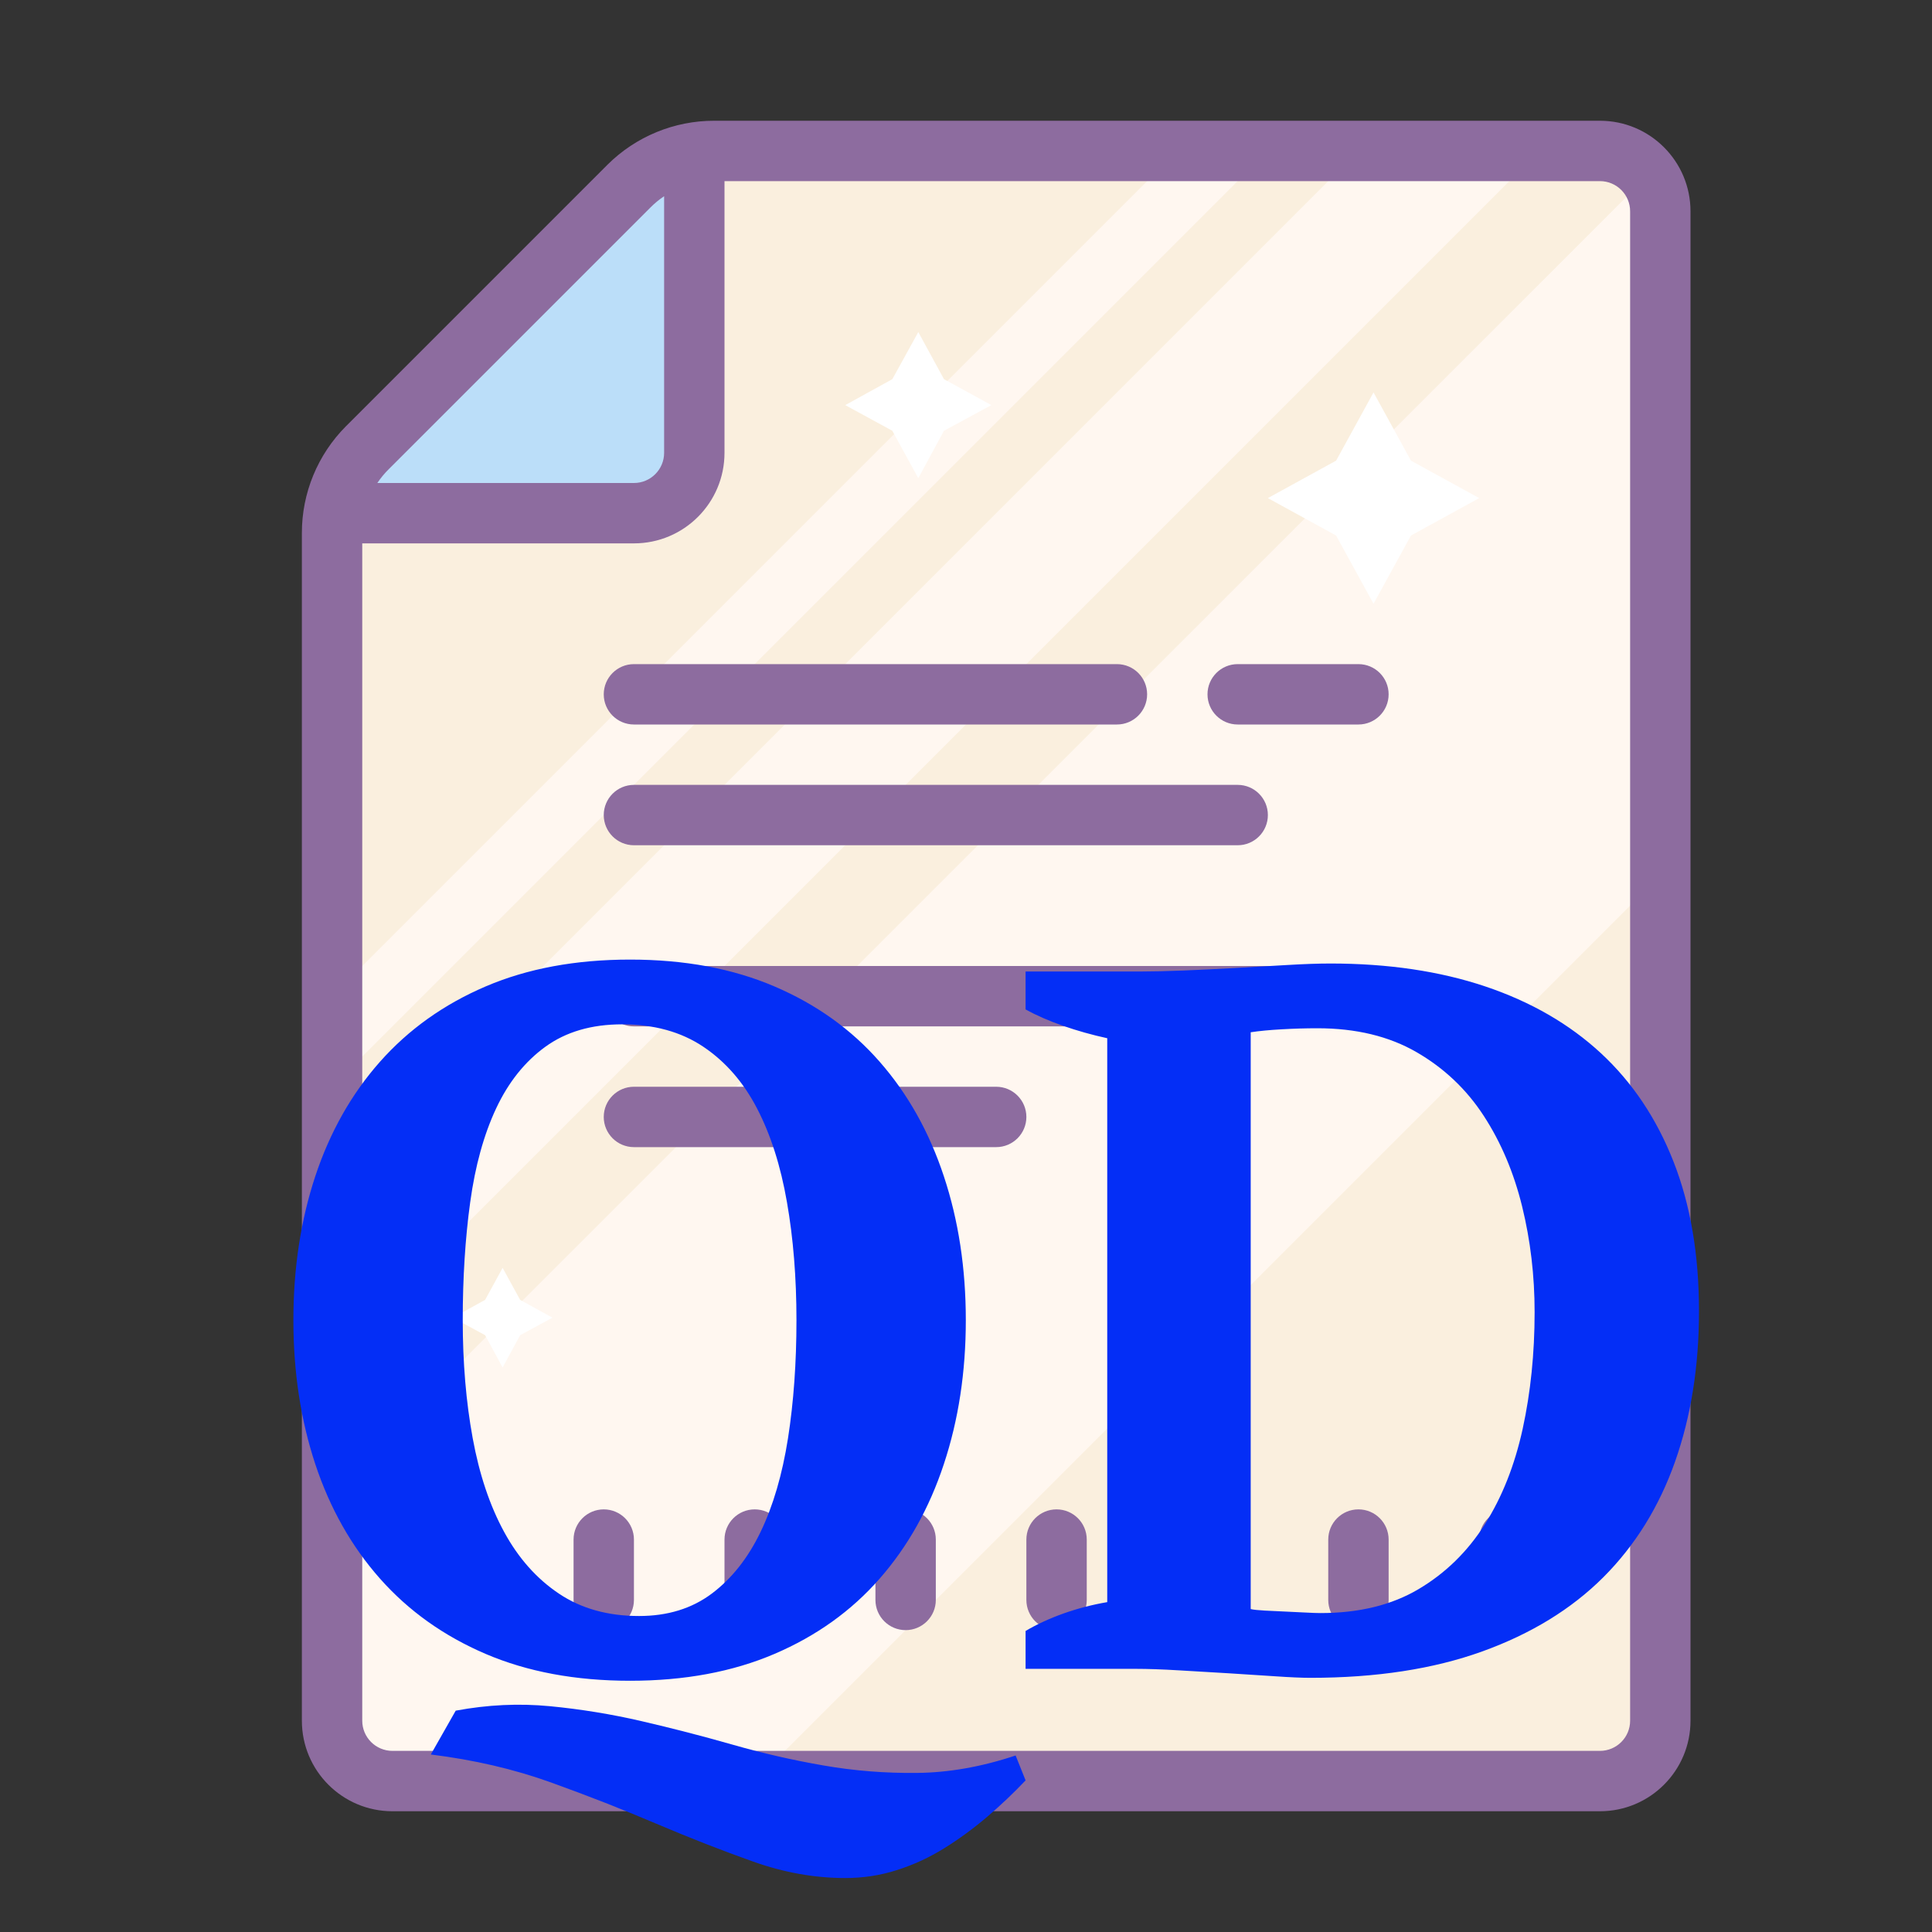 <svg xmlns="http://www.w3.org/2000/svg" xmlns:xlink="http://www.w3.org/1999/xlink" viewBox="0,0,256,256" width="16px" height="16px" fill-rule="nonzero"><rect x="0" y="0" width="256" height="256" fill="#333333" stroke="none"/><g fill="none" fill-rule="nonzero" stroke="none" stroke-width="1" stroke-linecap="butt" stroke-linejoin="miter" stroke-miterlimit="10" stroke-dasharray="" stroke-dashoffset="0" font-family="none" font-weight="none" font-size="none" text-anchor="none" style="mix-blend-mode: normal"><g transform="scale(4,4)"><path d="M23.24,4.94h28.76c1.657,0 3,1.343 3,3v48c0,1.657 -1.343,3 -3,3h-38c-1.657,0 -3,-1.343 -3,-3v-38.76c0.001,-0.795 0.317,-1.558 0.88,-2.12l9.24,-9.24c0.562,-0.563 1.325,-0.879 2.12,-0.88z" fill="#faefde"></path><path d="M11,59l-0.15,-9.46l43.49,-43.48l0.66,22.94l-30,30zM10.85,39.15l34.21,-34.21l5.75,0.25l-39.81,39.81zM10.85,33.15l28.15,-28.15h3l-31.15,31.15z" fill="#fff7f0"></path><path d="M45.5,13l1.24,2.26l2.26,1.24l-2.26,1.24l-1.24,2.26l-1.24,-2.26l-2.26,-1.24l2.26,-1.24zM30.42,11l0.85,1.56l1.57,0.86l-1.57,0.85l-0.85,1.57l-0.86,-1.57l-1.56,-0.85l1.56,-0.86zM16.65,42l0.58,1.06l1.07,0.59l-1.07,0.58l-0.58,1.07l-0.58,-1.07l-1.07,-0.58l1.07,-0.59z" fill="#ffffff"></path><path d="M23,5v12h-12z" fill="#bbdef9"></path><path d="M53,4h-29.34c-1.327,-0.002 -2.6,0.523 -3.54,1.46l-8.66,8.66c-0.937,0.94 -1.462,2.213 -1.46,3.54v39.34c0,1.657 1.343,3 3,3h40c1.657,0 3,-1.343 3,-3v-50c0,-1.657 -1.343,-3 -3,-3zM21.54,6.88c0.14,-0.142 0.294,-0.269 0.46,-0.38v8.5c0,0.552 -0.448,1 -1,1h-8.5c0.111,-0.166 0.238,-0.32 0.38,-0.46zM54,57c0,0.552 -0.448,1 -1,1h-40c-0.552,0 -1,-0.448 -1,-1v-39h9c1.657,0 3,-1.343 3,-3v-9h29c0.552,0 1,0.448 1,1z" fill="#8d6c9f"></path><path d="M45,22h-4c-0.552,0 -1,0.448 -1,1c0,0.552 0.448,1 1,1h4c0.552,0 1,-0.448 1,-1c0,-0.552 -0.448,-1 -1,-1zM21,24h16c0.552,0 1,-0.448 1,-1c0,-0.552 -0.448,-1 -1,-1h-16c-0.552,0 -1,0.448 -1,1c0,0.552 0.448,1 1,1zM21,28h20c0.552,0 1,-0.448 1,-1c0,-0.552 -0.448,-1 -1,-1h-20c-0.552,0 -1,0.448 -1,1c0,0.552 0.448,1 1,1zM33,36h-12c-0.552,0 -1,0.448 -1,1c0,0.552 0.448,1 1,1h12c0.552,0 1,-0.448 1,-1c0,-0.552 -0.448,-1 -1,-1zM43,32h-22c-0.552,0 -1,0.448 -1,1c0,0.552 0.448,1 1,1h22c0.552,0 1,-0.448 1,-1c0,-0.552 -0.448,-1 -1,-1zM15,50c-0.552,0 -1,0.448 -1,1v2c0,0.552 0.448,1 1,1c0.552,0 1,-0.448 1,-1v-2c0,-0.552 -0.448,-1 -1,-1zM20,50c-0.552,0 -1,0.448 -1,1v2c0,0.552 0.448,1 1,1c0.552,0 1,-0.448 1,-1v-2c0,-0.552 -0.448,-1 -1,-1zM25,50c-0.552,0 -1,0.448 -1,1v2c0,0.552 0.448,1 1,1c0.552,0 1,-0.448 1,-1v-2c0,-0.552 -0.448,-1 -1,-1zM30,50c-0.552,0 -1,0.448 -1,1v2c0,0.552 0.448,1 1,1c0.552,0 1,-0.448 1,-1v-2c0,-0.552 -0.448,-1 -1,-1zM35,50c-0.552,0 -1,0.448 -1,1v2c0,0.552 0.448,1 1,1c0.552,0 1,-0.448 1,-1v-2c0,-0.552 -0.448,-1 -1,-1zM40,50c-0.552,0 -1,0.448 -1,1v2c0,0.552 0.448,1 1,1c0.552,0 1,-0.448 1,-1v-2c0,-0.552 -0.448,-1 -1,-1zM45,50c-0.552,0 -1,0.448 -1,1v2c0,0.552 0.448,1 1,1c0.552,0 1,-0.448 1,-1v-2c0,-0.552 -0.448,-1 -1,-1zM50,50c-0.552,0 -1,0.448 -1,1v2c0,0.552 0.448,1 1,1c0.552,0 1,-0.448 1,-1v-2c0,-0.552 -0.448,-1 -1,-1z" fill="#8d6c9f"></path></g></g><g fill="#042ef6" fill-rule="nonzero" stroke="none" stroke-width="1" stroke-linecap="butt" stroke-linejoin="miter" stroke-miterlimit="10" stroke-dasharray="" stroke-dashoffset="0" font-family="none" font-weight="none" font-size="none" text-anchor="none" style="mix-blend-mode: normal"><g><path d="M134.575,232.61l1.32,3.3c-1.587,1.673 -3.28,3.28 -5.08,4.82c-1.807,1.54 -3.7,2.927 -5.68,4.16c-1.98,1.233 -4.07,2.2 -6.27,2.9c-2.2,0.707 -4.487,1.06 -6.86,1.06v0c-4.053,0 -8.123,-0.727 -12.21,-2.18c-4.093,-1.453 -8.363,-3.123 -12.81,-5.01c-4.44,-1.893 -9.103,-3.72 -13.99,-5.48c-4.887,-1.76 -10.19,-2.993 -15.91,-3.7v0l3.3,-5.81c4.227,-0.787 8.387,-0.983 12.48,-0.59c4.093,0.393 8.14,1.053 12.14,1.98c4.007,0.927 8.01,1.96 12.01,3.1c4.007,1.147 8.033,2.07 12.08,2.77c4.047,0.707 8.183,1.037 12.41,0.99c4.227,-0.04 8.583,-0.81 13.07,-2.31zM38.875,174.93v0c0,-6.867 0.967,-13.223 2.9,-19.07c1.94,-5.853 4.8,-10.913 8.58,-15.18c3.787,-4.273 8.45,-7.597 13.99,-9.97c5.547,-2.373 11.927,-3.56 19.14,-3.56v0c7.22,0 13.6,1.187 19.14,3.56c5.547,2.373 10.19,5.697 13.93,9.97c3.74,4.267 6.577,9.327 8.51,15.18c1.94,5.847 2.91,12.203 2.91,19.07v0c0,6.867 -0.97,13.223 -2.91,19.07c-1.933,5.853 -4.77,10.913 -8.51,15.18c-3.74,4.273 -8.383,7.597 -13.93,9.97c-5.54,2.373 -11.92,3.56 -19.14,3.56v0c-7.213,0 -13.593,-1.187 -19.14,-3.56c-5.54,-2.373 -10.203,-5.697 -13.99,-9.97c-3.78,-4.267 -6.64,-9.327 -8.58,-15.18c-1.933,-5.847 -2.9,-12.203 -2.9,-19.07zM61.315,174.93v0c0,5.633 0.44,10.847 1.32,15.64c0.88,4.8 2.267,8.937 4.16,12.41c1.887,3.473 4.307,6.2 7.26,8.18c2.947,1.98 6.487,2.97 10.62,2.97v0c3.787,0 7,-0.99 9.64,-2.97c2.64,-1.98 4.797,-4.707 6.47,-8.18c1.667,-3.473 2.877,-7.61 3.63,-12.41c0.747,-4.793 1.12,-10.007 1.12,-15.64v0c0,-5.633 -0.42,-10.847 -1.26,-15.64c-0.833,-4.8 -2.153,-8.937 -3.96,-12.41c-1.8,-3.473 -4.173,-6.2 -7.12,-8.18c-2.953,-1.98 -6.54,-2.97 -10.76,-2.97v0c-4.047,0 -7.437,0.99 -10.17,2.97c-2.727,1.98 -4.903,4.707 -6.53,8.18c-1.627,3.473 -2.77,7.61 -3.43,12.41c-0.66,4.793 -0.99,10.007 -0.99,15.64zM150.415,221.13h-14.52v-5.02c1.493,-0.88 3.163,-1.65 5.01,-2.31c1.853,-0.66 3.79,-1.163 5.81,-1.51v0v-74.72c-2.02,-0.44 -3.977,-0.99 -5.87,-1.65c-1.893,-0.66 -3.543,-1.383 -4.95,-2.17v0v-5.02h15.31c1.493,0 3.34,-0.043 5.54,-0.13c2.2,-0.087 4.49,-0.197 6.87,-0.33c2.373,-0.133 4.683,-0.267 6.93,-0.4c2.24,-0.133 4.153,-0.2 5.74,-0.2v0c7.653,0 14.497,1.013 20.53,3.04c6.027,2.027 11.13,4.973 15.31,8.84c4.18,3.873 7.39,8.67 9.63,14.39c2.247,5.72 3.37,12.32 3.37,19.8v0c0,7.307 -1.057,13.95 -3.17,19.93c-2.113,5.987 -5.28,11.093 -9.5,15.32c-4.227,4.22 -9.573,7.497 -16.04,9.83c-6.467,2.333 -14.057,3.5 -22.77,3.5v0c-1.147,0 -2.687,-0.067 -4.62,-0.2c-1.933,-0.133 -4,-0.267 -6.2,-0.4c-2.2,-0.127 -4.4,-0.257 -6.6,-0.39c-2.2,-0.133 -4.137,-0.2 -5.81,-0.2zM174.565,136.25v0c-1.58,0 -3.163,0.047 -4.75,0.14c-1.58,0.087 -2.943,0.217 -4.09,0.39v0v76.43c0.353,0.087 0.97,0.153 1.85,0.2c0.88,0.04 1.78,0.083 2.7,0.13c0.927,0.047 1.83,0.09 2.71,0.13c0.88,0.047 1.54,0.07 1.98,0.07v0c5.107,0 9.44,-1.057 13,-3.17c3.567,-2.113 6.493,-4.973 8.78,-8.58c2.287,-3.607 3.96,-7.83 5.02,-12.67c1.053,-4.84 1.58,-9.99 1.58,-15.45v0c0,-4.84 -0.55,-9.503 -1.65,-13.99c-1.1,-4.487 -2.793,-8.49 -5.08,-12.01c-2.287,-3.52 -5.257,-6.337 -8.91,-8.45c-3.653,-2.113 -8.033,-3.17 -13.14,-3.17z"></path></g></g></svg>
